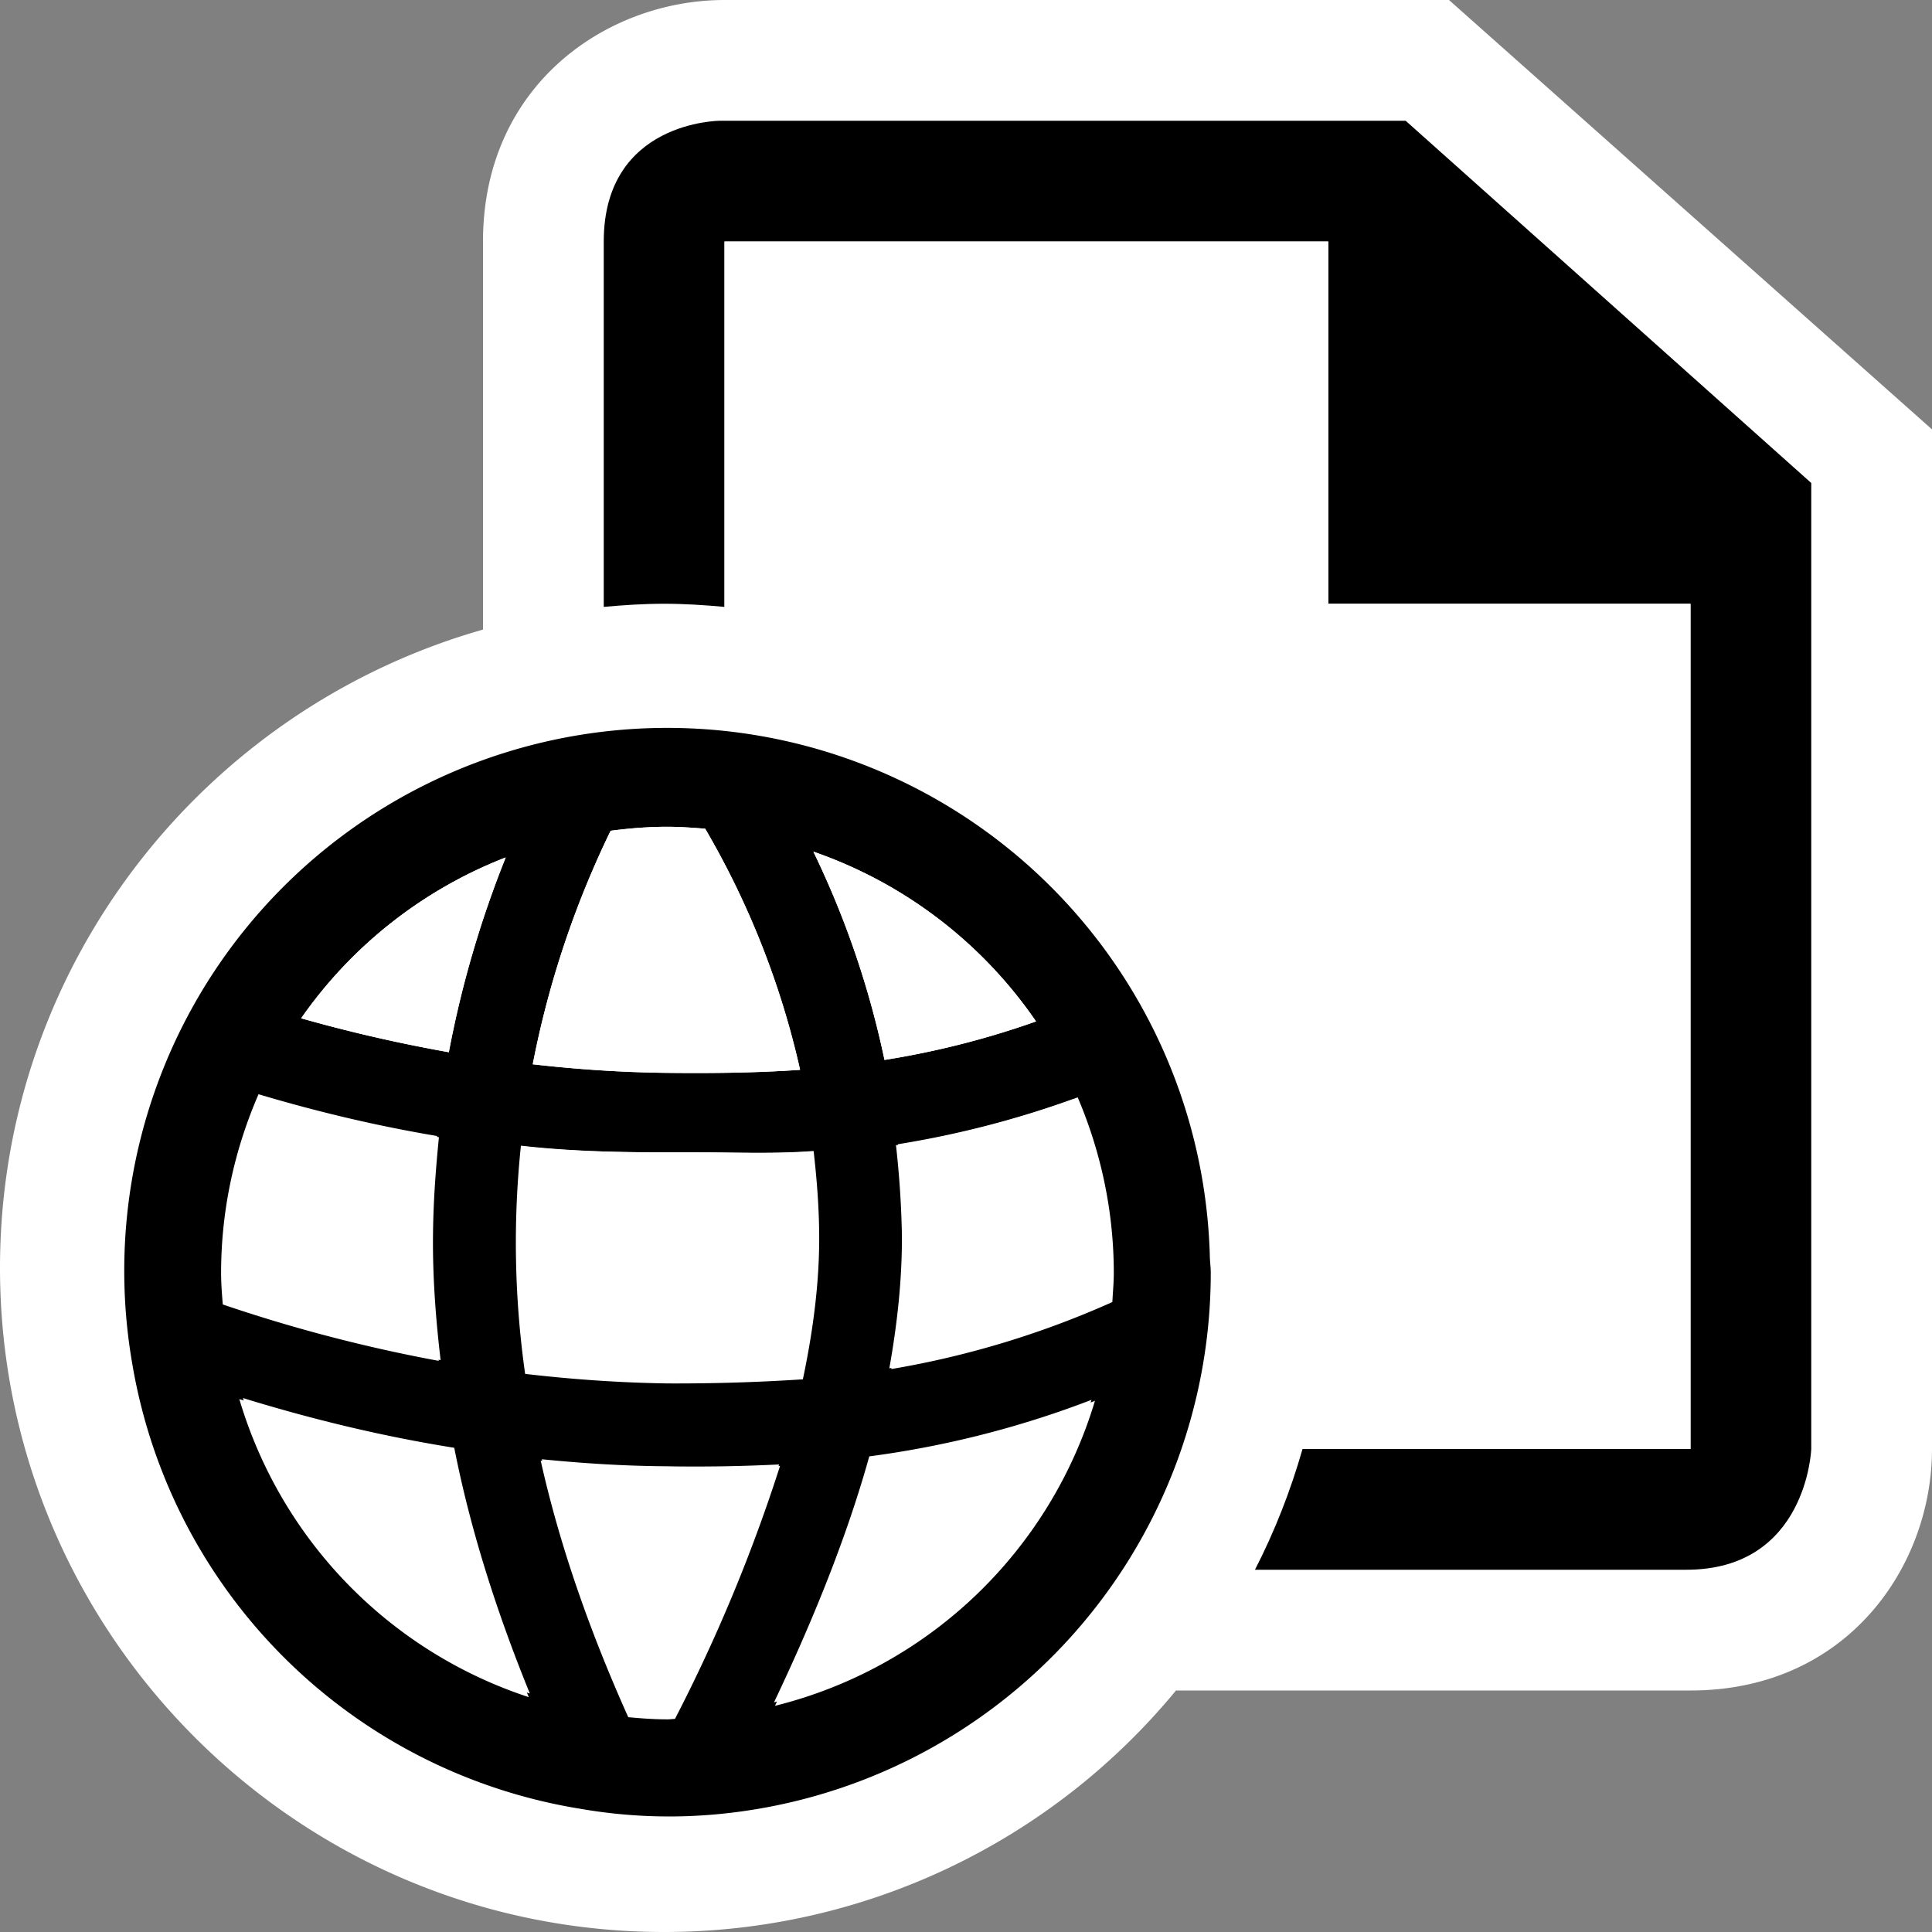 <svg xmlns="http://www.w3.org/2000/svg" viewBox="0 0 16 16"><rect x="0" y="0" width="16" height="16" fill="#808080" stroke="none"/><style>.st0{opacity:0}.st0,.st1{fill:white}.st2{fill:black}.st3{fill:white}</style><path class="st0" d="M0 0h16v16H0z" id="outline"/><g id="icon_x5F_bg"><path class="st1" d="M12 0H6c-.97 0-2 .701-2 2v3.214c-2.305.655-4 2.774-4 5.286C0 13.533 2.468 16 5.5 16a5.49 5.49 0 0 0 4.239-2H14c1.299 0 2-1.03 2-2V3.556L12 0z"/><path class="st2" d="M11.641 1H5.964S5 1 5 2v3.026c.165-.015.331-.026.5-.026s.335.011.5.026V2h5v3h3v7h-3.213c-.1.349-.231.683-.394 1h3.572c1 0 1.035-1 1.035-1V4l-3.359-3z"/><path class="st3" d="M11 5V2H6v3.026c2.799.254 5 2.611 5 5.474 0 .521-.077 1.023-.213 1.5H14V5h-3z"/><path class="st2" d="M10.027 10.543c0-.053-.008-.102-.008-.152a4.496 4.496 0 1 0-8.925.895 4.49 4.49 0 0 0 3.696 3.691l.013.002a4.283 4.283 0 0 0 1.164.043 4.503 4.503 0 0 0 4.06-4.479zM7.436 9.476a8.07 8.07 0 0 0 1.489-.388c.19.445.299.938.299 1.455 0 .08-.008.16-.012.24a7.551 7.551 0 0 1-1.831.555c.07-.393.108-.768.104-1.119a7.967 7.967 0 0 0-.049-.743zM8.58 8.459a7.097 7.097 0 0 1-1.255.319 7.475 7.475 0 0 0-.589-1.725A3.703 3.703 0 0 1 8.58 8.459zm-3.053 5.78c-.109 0-.217-.008-.324-.018-.322-.717-.57-1.43-.725-2.124a11.327 11.327 0 0 0 1.304.061c.224 0 .45-.006.678-.018a13.596 13.596 0 0 1-.87 2.095c-.022.001-.041.004-.063.004zm.004-2.782c-.41-.006-.803-.035-1.182-.079a7.722 7.722 0 0 1-.035-1.89c.387.044.789.056 1.209.056h.259c.314 0 .632.012.956-.012.025.219.044.451.046.683.004.372-.044.778-.135 1.208a16.09 16.09 0 0 1-1.118.034zm-.004-4.61c.106 0 .21.008.313.016a6.98 6.98 0 0 1 .786 1.997c-.367.025-.729.029-1.095.025-.386-.004-.76-.03-1.119-.071a7.842 7.842 0 0 1 .645-1.934c.154-.02.31-.033.47-.033zm-1.339.254c-.186.465-.355 1-.471 1.613-.443-.079-.85-.175-1.223-.281a3.7 3.7 0 0 1 1.694-1.332zm-2.357 3.442c0-.525.112-1.025.31-1.481.44.131.932.254 1.479.346a8.1 8.1 0 0 0-.05.811c-.004.342.021.694.063 1.051a12.757 12.757 0 0 1-1.788-.467c-.007-.086-.014-.172-.014-.26zm.151 1.044c.514.157 1.102.31 1.765.415.132.673.349 1.359.632 2.053a3.706 3.706 0 0 1-2.397-2.468zm4.436 2.54c.35-.737.62-1.424.795-2.054a8.144 8.144 0 0 0 1.855-.472 3.698 3.698 0 0 1-2.65 2.526z"/></g><g id="icon_x5F_fg"><path class="st3" d="M7.42 9.484A8.146 8.146 0 0 0 8.896 9.1c.189.442.297.93.297 1.443 0 .08-.008.159-.012.238a7.538 7.538 0 0 1-1.816.551c.07-.391.107-.762.104-1.111a7.882 7.882 0 0 0-.049-.737zM5.527 14.209c-.108 0-.215-.008-.321-.018a10.981 10.981 0 0 1-.719-2.106c.333.033.68.056 1.036.058.086.002.172.002.257.002.222 0 .446-.006.672-.017a13.522 13.522 0 0 1-.862 2.078c-.022 0-.041.003-.063.003zM5.531 11.449a11.528 11.528 0 0 1-1.172-.078 7.738 7.738 0 0 1-.078-1.144c.002-.245.02-.507.043-.735.384.043.783.051 1.199.051h.257c.312 0 .627.016.948-.008.025.217.043.45.045.68.004.368-.043.773-.133 1.198-.372.026-.738.038-1.109.036zM1.861 10.543c0-.522.111-1.018.308-1.468.437.129.924.251 1.466.343-.026.26-.046.523-.049.803-.004.34.021.689.063 1.043a12.58 12.58 0 0 1-1.773-.463 2.769 2.769 0 0 1-.015-.258zM2.012 11.578c.509.156 1.092.307 1.75.412.131.667.346 1.348.626 2.035a3.672 3.672 0 0 1-2.376-2.447zM6.41 14.098c.348-.731.615-1.412.789-2.037a8.064 8.064 0 0 0 1.84-.468 3.672 3.672 0 0 1-2.629 2.505zM8.58 8.459a7.097 7.097 0 0 1-1.255.319 7.475 7.475 0 0 0-.589-1.725A3.703 3.703 0 0 1 8.58 8.459zM5.527 6.847c.106 0 .21.008.313.016a6.98 6.98 0 0 1 .786 1.997c-.367.025-.729.029-1.095.025-.386-.004-.76-.03-1.119-.071a7.842 7.842 0 0 1 .645-1.934c.154-.02.31-.033.47-.033zM4.188 7.101c-.186.465-.355 1-.471 1.613-.443-.079-.85-.175-1.223-.281a3.7 3.7 0 0 1 1.694-1.332z"/></g></svg>